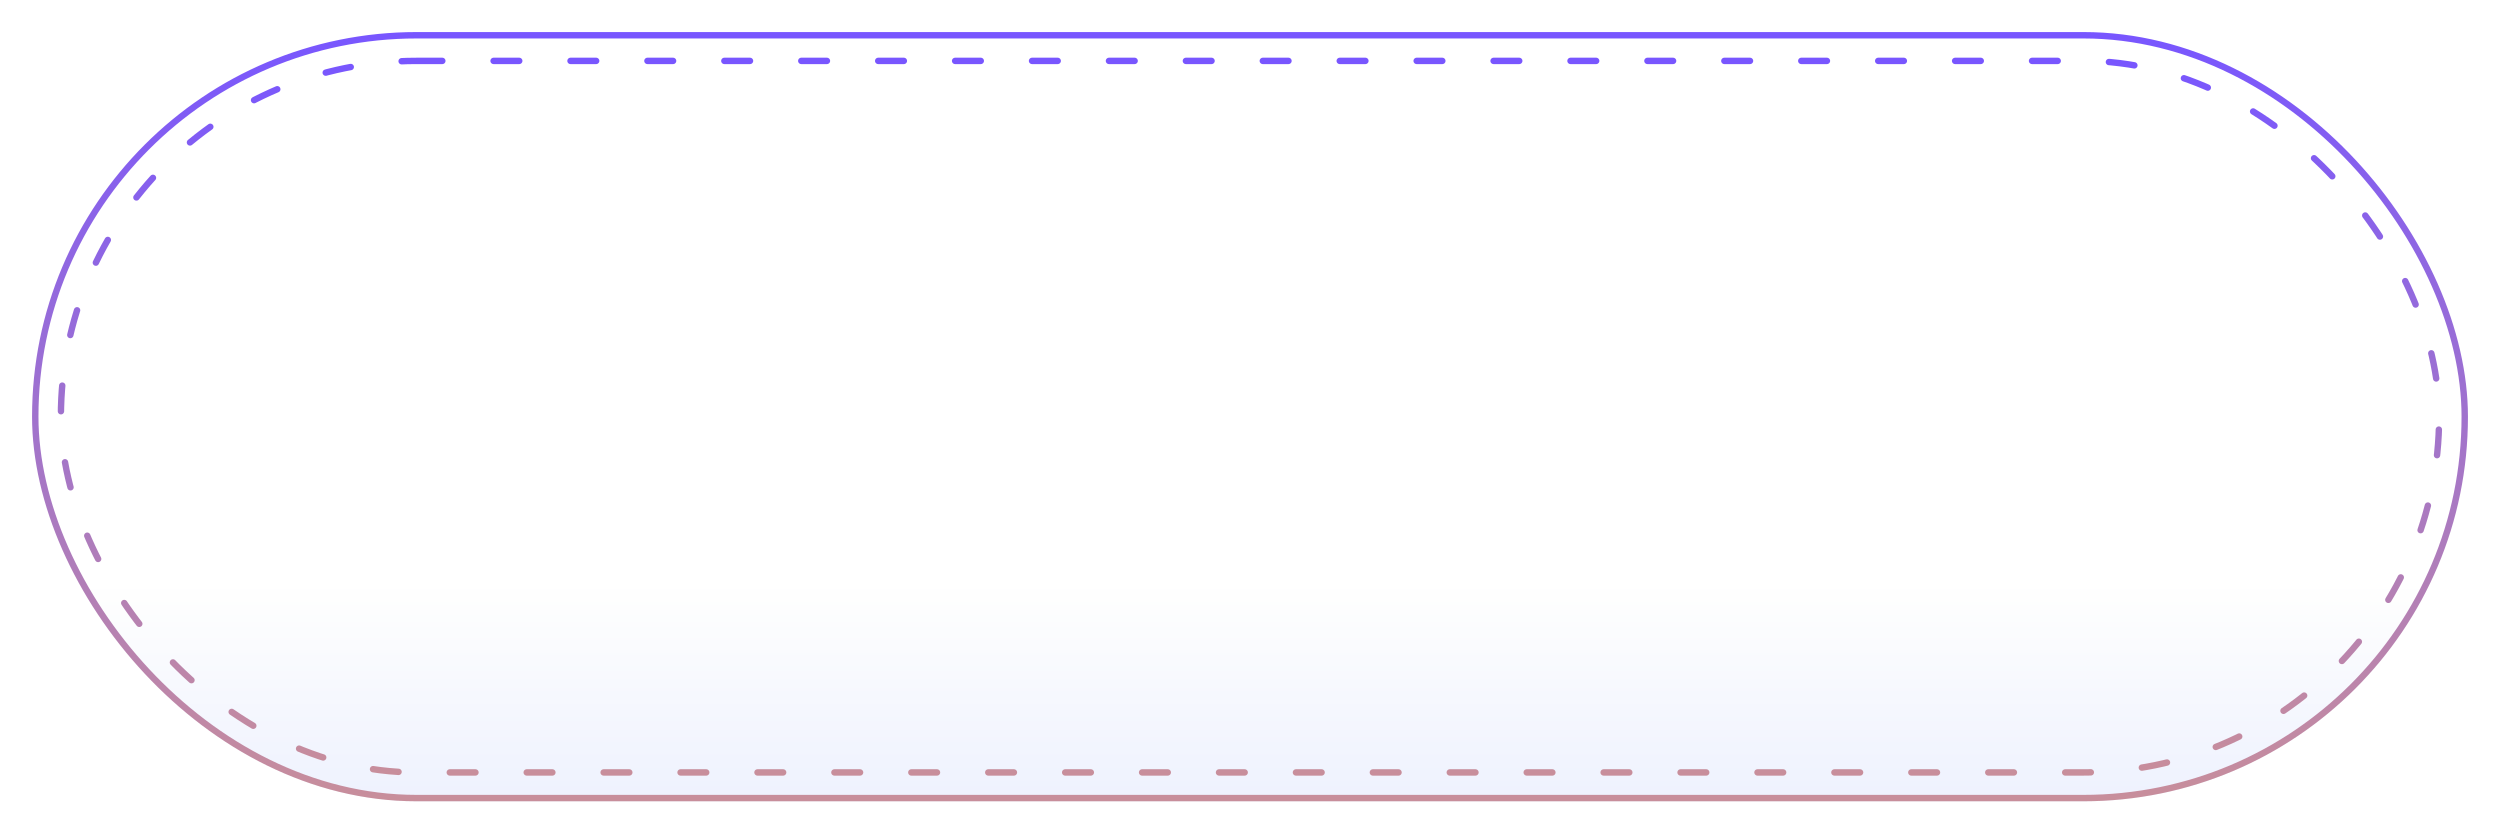 
<svg width="390" height="130" viewBox="0 0 390 130" fill="none" xmlns="http://www.w3.org/2000/svg">
<g filter="url(#filter0_d)">
<rect x="5" y="2" width="380" height="120" rx="60" fill="white"/>
<rect x="5" y="2" width="380" height="120" rx="60" fill="url(#paint0_linear)" fill-opacity="0.1"/>
<rect x="9.5" y="6.5" width="371" height="111" rx="55.5" stroke="url(#paint1_linear)" stroke-linecap="round" stroke-linejoin="round" stroke-dasharray="4 8"/>
<rect x="5.5" y="2.5" width="379" height="119" rx="59.5" stroke="url(#paint2_linear)" stroke-linecap="round" stroke-linejoin="round"/>
</g>
<defs>
<filter id="filter0_d" x="0" y="0" width="390" height="130" filterUnits="userSpaceOnUse" color-interpolation-filters="sRGB">
<feFlood flood-opacity="0" result="BackgroundImageFix"/>
<feColorMatrix in="SourceAlpha" type="matrix" values="0 0 0 0 0 0 0 0 0 0 0 0 0 0 0 0 0 0 127 0"/>
<feOffset dy="3"/>
<feGaussianBlur stdDeviation="2.5"/>
<feColorMatrix type="matrix" values="0 0 0 0 0.549 0 0 0 0 0.318 0 0 0 0 0.957 0 0 0 0.35 0"/>
<feBlend mode="normal" in2="BackgroundImageFix" result="effect1_dropShadow"/>
<feBlend mode="normal" in="SourceGraphic" in2="effect1_dropShadow" result="shape"/>
</filter>
<linearGradient id="paint0_linear" x1="195" y1="2" x2="195" y2="122" gradientUnits="userSpaceOnUse">
<stop offset="0.724" stop-color="white"/>
<stop offset="1" stop-color="#597EFC"/>
</linearGradient>
<linearGradient id="paint1_linear" x1="195" y1="6" x2="195" y2="118" gradientUnits="userSpaceOnUse">
<stop stop-color="#7856FF"/>
<stop offset="1" stop-color="#C88E9B"/>
</linearGradient>
<linearGradient id="paint2_linear" x1="195" y1="2" x2="195" y2="122" gradientUnits="userSpaceOnUse">
<stop stop-color="#7856FF"/>
<stop offset="1" stop-color="#C88E9B"/>
</linearGradient>
</defs>
</svg>

